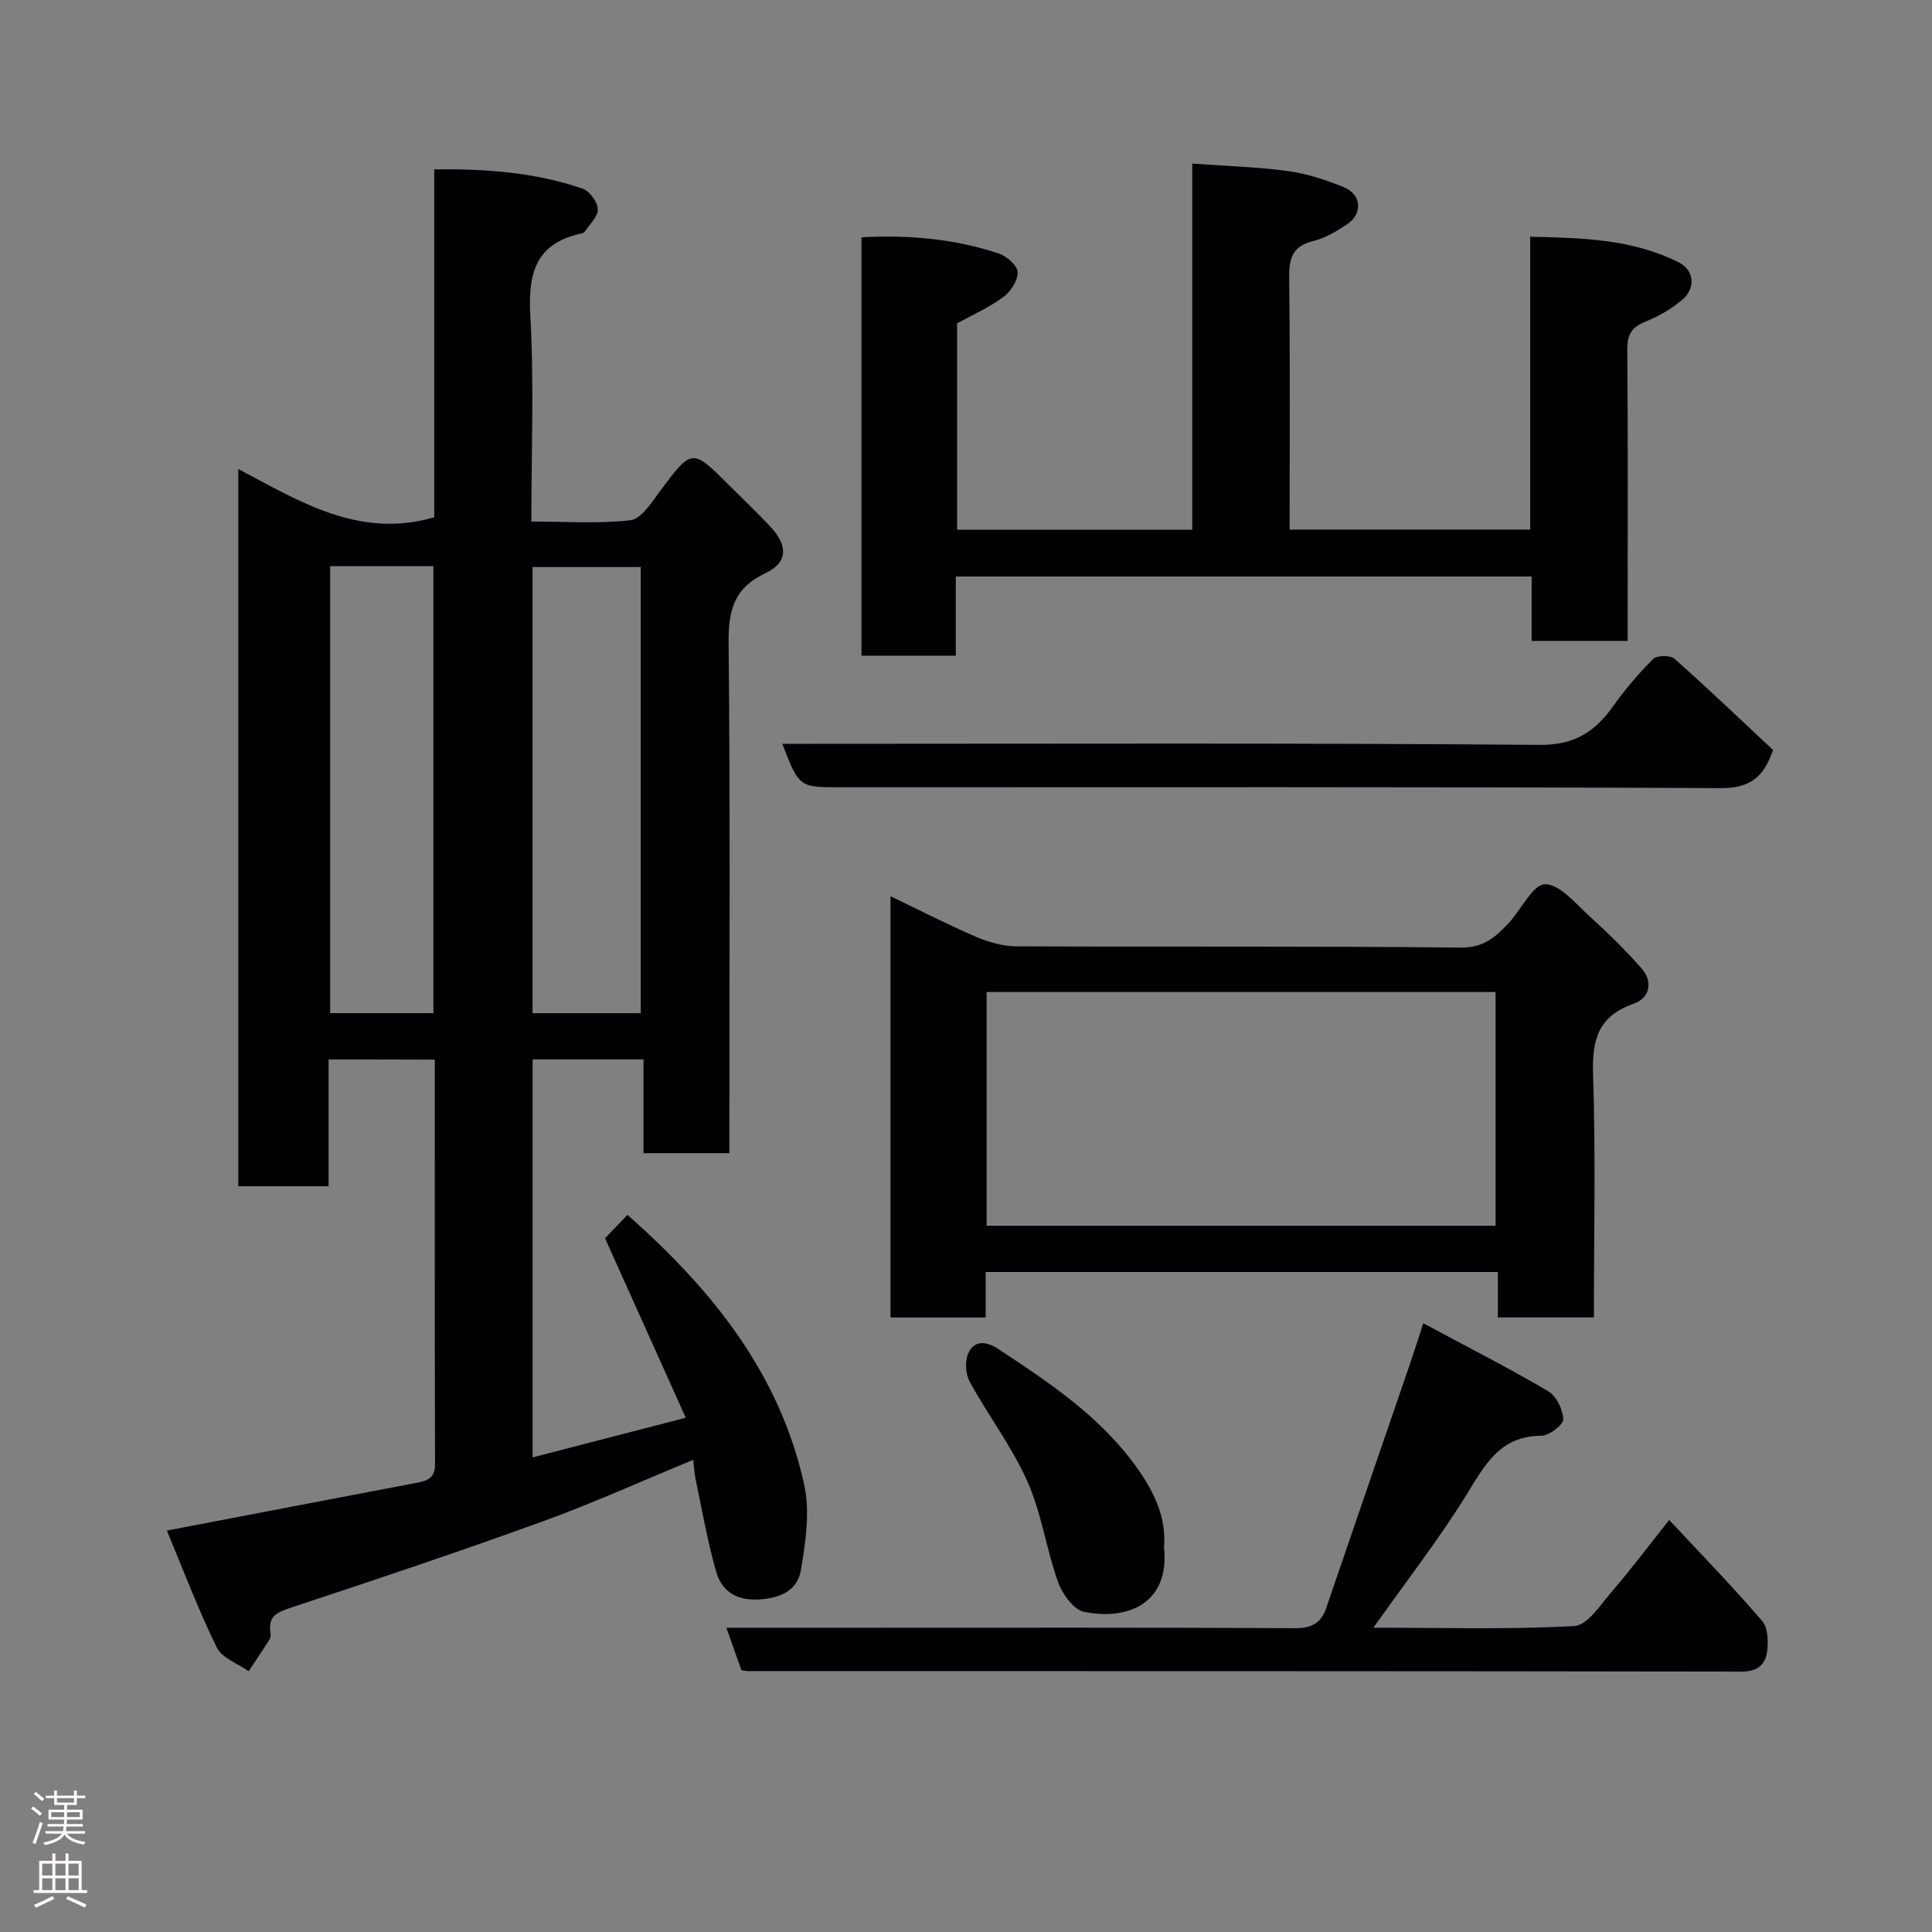 <svg enable-background="new 0 0 400 400" viewBox="0 0 400 400" xmlns="http://www.w3.org/2000/svg"><rect x="0" y="0" width="400" height="400" fill="#808080" stroke="none"/><g fill="#010103"><path d="m68.03 219.35v26.24c-6.24 0-12.29 0-18.69 0 0-49.15 0-98.41 0-148.48 12.64 6.66 24.99 14.52 40.57 9.99 0-23.54 0-47.47 0-72.04 10.69-.13 20.87.63 30.69 3.99 1.45.49 3.1 2.74 3.17 4.24.07 1.52-1.69 3.14-2.7 4.68-.15.23-.57.33-.88.4-9.35 2.11-10.89 8.3-10.39 17.04.79 13.93.21 27.94.21 42.57 7.05 0 13.87.5 20.54-.28 2.23-.26 4.33-3.64 6.03-5.92 6.72-8.99 6.65-9.04 14.45-1.24 2.83 2.83 5.74 5.57 8.47 8.5 3.67 3.93 3.65 7.42-1.03 9.63-6.55 3.1-7.69 7.73-7.62 14.43.34 33.33.16 66.66.16 100v5.65c-6.02 0-11.62 0-17.78 0 0-6.3 0-12.7 0-19.41-7.93 0-15.32 0-22.96 0v82.4c10.23-2.65 20.4-5.28 31.71-8.21-5.66-12.59-11.1-24.69-16.72-37.17 1.24-1.29 2.82-2.93 4.65-4.83 17.59 15.51 31.56 32.92 36.6 55.91 1.22 5.58.28 11.84-.69 17.62-.72 4.31-4.37 5.9-8.96 6.1-4.68.2-7.49-1.92-8.6-5.8-1.79-6.23-2.88-12.65-4.22-19-.26-1.22-.32-2.48-.51-4.12-10.71 4.41-20.74 8.97-31.07 12.71-17.28 6.27-34.72 12.13-52.18 17.88-2.93.97-4.82 1.78-4.28 5.18.07.47.03 1.07-.21 1.45-1.4 2.21-2.87 4.37-4.31 6.55-2.26-1.61-5.53-2.72-6.6-4.91-3.84-7.86-6.94-16.08-10.33-24.21 17.65-3.38 34.58-6.63 51.52-9.85 2.2-.42 4.01-.84 4-3.85-.08-27.82-.05-55.63-.05-83.8-7.33-.04-14.38-.04-21.99-.04zm64.63-9.58c0-31.09 0-61.79 0-92.37-7.73 0-15.12 0-22.4 0v92.37zm-64.3-92.55v92.54h21.37c0-30.93 0-61.63 0-92.54-7.2 0-14.12 0-21.37 0z"/><path d="m197.89 119.36v16.39c-6.63 0-12.9 0-19.53 0 0-28.72 0-57.44 0-86.62 9.71-.52 19.27.28 28.51 3.39 1.61.54 3.8 2.5 3.83 3.85.04 1.72-1.46 4-2.98 5.13-2.83 2.11-6.14 3.56-9.56 5.45v42.72h48.68c0-25.04 0-49.97 0-75.8 6.89.5 13.4.68 19.82 1.55 3.96.54 7.9 1.83 11.61 3.36 3.65 1.5 3.89 5.49.62 7.67-2.16 1.44-4.54 2.86-7.02 3.46-4.56 1.11-5.02 3.92-4.96 7.98.21 17.14.09 34.28.09 51.76h49.81c0-20 0-39.93 0-60.63 10.82.23 21.2.47 30.78 5.32 3.25 1.64 3.51 5.39.62 7.8-2.22 1.85-4.86 3.39-7.56 4.46-2.92 1.15-3.77 2.79-3.74 5.88.16 18.16.08 36.32.08 54.49v5.72c-6.73 0-13.12 0-19.88 0 0-4.42 0-8.7 0-13.33-39.73 0-79.11 0-119.22 0z"/><path d="m330 272.76c-6.99 0-13.26 0-19.88 0 0-3.17 0-6.11 0-9.4-35.41 0-70.46 0-106.05 0v9.41c-6.81 0-13.07 0-19.7 0 0-28.75 0-57.48 0-87.22 6.06 2.91 11.77 5.85 17.65 8.38 2.62 1.13 5.6 1.98 8.42 2 30.66.14 61.32-.08 91.97.26 4.8.05 7.32-2.24 10-5.14 2.57-2.78 4.99-7.98 7.47-7.98 3.1 0 6.37 4.05 9.27 6.68 3.75 3.4 7.38 6.96 10.72 10.75 2.49 2.83 1.61 6.18-1.63 7.31-7.41 2.58-8.65 7.52-8.41 14.72.55 16.59.17 33.24.17 50.23zm-20.36-18.98c0-16.44 0-32.49 0-48.39-35.39 0-70.43 0-105.37 0v48.39z"/><path d="m345.59 314.69c6.73 7.22 13.21 13.88 19.24 20.91 1.23 1.44 1.32 4.38 1.01 6.49-.37 2.55-2.02 4-5.22 4-68.62-.12-137.24-.1-205.86-.11-.33 0-.65-.1-1.26-.19-.97-2.73-1.98-5.58-3.11-8.78h26.19c30.48 0 60.96-.07 91.44.09 3.5.02 5.46-.98 6.57-4.21 5.77-16.91 11.6-33.81 17.4-50.71.82-2.39 1.57-4.8 2.68-8.21 9.07 4.86 17.61 9.21 25.85 14.05 1.7 1 3.08 3.82 3.13 5.83.02 1.16-2.93 3.4-4.55 3.41-8.72.03-11.76 6.24-15.63 12.46-5.74 9.23-12.45 17.86-19.13 27.28 14.11 0 27.88.41 41.57-.34 2.78-.15 5.53-4.5 7.9-7.26 3.96-4.58 7.59-9.43 11.78-14.71z"/><path d="m161.97 154h6.41c50.13 0 100.25-.2 150.37.22 7.28.06 11.47-2.73 15.26-8.05 2.47-3.46 5.26-6.75 8.27-9.74.78-.77 3.55-.8 4.4-.04 6.94 6.14 13.63 12.55 20.41 18.88-1.86 5.46-4.58 7.92-10.74 7.9-60.78-.28-121.57-.17-182.35-.17-8.56 0-8.56 0-12.03-9z"/><path d="m241 320.4c1.19 11.31-7.14 15.18-16.54 13.32-2.17-.43-4.52-3.7-5.4-6.16-2.44-6.84-3.42-14.27-6.35-20.85-3.21-7.2-8.1-13.64-11.92-20.59-.87-1.58-1.05-4.19-.36-5.83 1.22-2.9 3.78-2.61 6.18-1.04 10.56 6.94 21.06 13.92 28.62 24.41 3.62 5.05 6.28 10.32 5.77 16.74z"/></g><path d="m6.44 374.46.42-.45c.65.47 1.27.95 1.85 1.44l-.45.49c-.65-.56-1.25-1.06-1.82-1.48m.93 7.33-.63-.26c.55-1.36 1.05-2.8 1.52-4.33.19.1.38.19.59.27-.46 1.29-.95 2.73-1.48 4.32m-.38-10.38.44-.42c.43.34 1.01.82 1.74 1.44l-.49.49c-.53-.51-1.09-1.01-1.69-1.51m2.5.35h1.72v-1.04h.59v1.04h3.52v-1.04h.59v1.04h1.75v.53h-1.75v1.42h-2.03v.97h3.22v2.03h-3.24c0 .35-.01.66-.03.93h3.32v.53h-3.37c-.03.27-.08.58-.15.94h3.96v.53h-3.71c.67.92 1.93 1.48 3.79 1.68-.13.24-.23.44-.29.59-2.13-.38-3.48-1.08-4.04-2.12-.43.97-1.77 1.72-4.03 2.23-.09-.19-.2-.37-.33-.55 2.1-.42 3.37-1.03 3.81-1.83h-3.36v-.53h3.58c.08-.29.13-.61.16-.94h-3.33v-.53h3.39c.02-.27.04-.58.04-.93h-3.23v-2.03h3.25v-.97h-2.07v-1.42h-1.73zm1.12 3.44v1h2.65c.01-.3.02-.44.01-.4v-.25-.35zm1.19-2h3.52v-.91h-3.52zm4.71 2h-2.63v.59c0 .16-.01.28-.01.4h2.64z" fill="#fcfafa"/><path d="m13.56 383.74h.63v1.52h2.72v6.07h1.13v.6h-11.06v-.6h1.13v-6.07h2.73v-1.52h.63v1.52h2.1v-1.52zm-2.69 8.83.38.56c-1.24.63-2.53 1.25-3.85 1.85-.1-.21-.21-.42-.34-.63 1.36-.55 2.63-1.15 3.81-1.78m-2.13-4.27h2.1v-2.45h-2.1zm0 3.04h2.1v-2.46h-2.1zm2.72-3.04h2.1v-2.45h-2.1zm0 3.04h2.1v-2.46h-2.1zm6.07 3.6c-1.41-.71-2.7-1.3-3.86-1.78l.35-.56c1.45.62 2.75 1.19 3.88 1.72zm-1.25-9.09h-2.1v2.45h2.1zm-2.09 5.49h2.1v-2.46h-2.1z" fill="#fcfafa"/></svg>